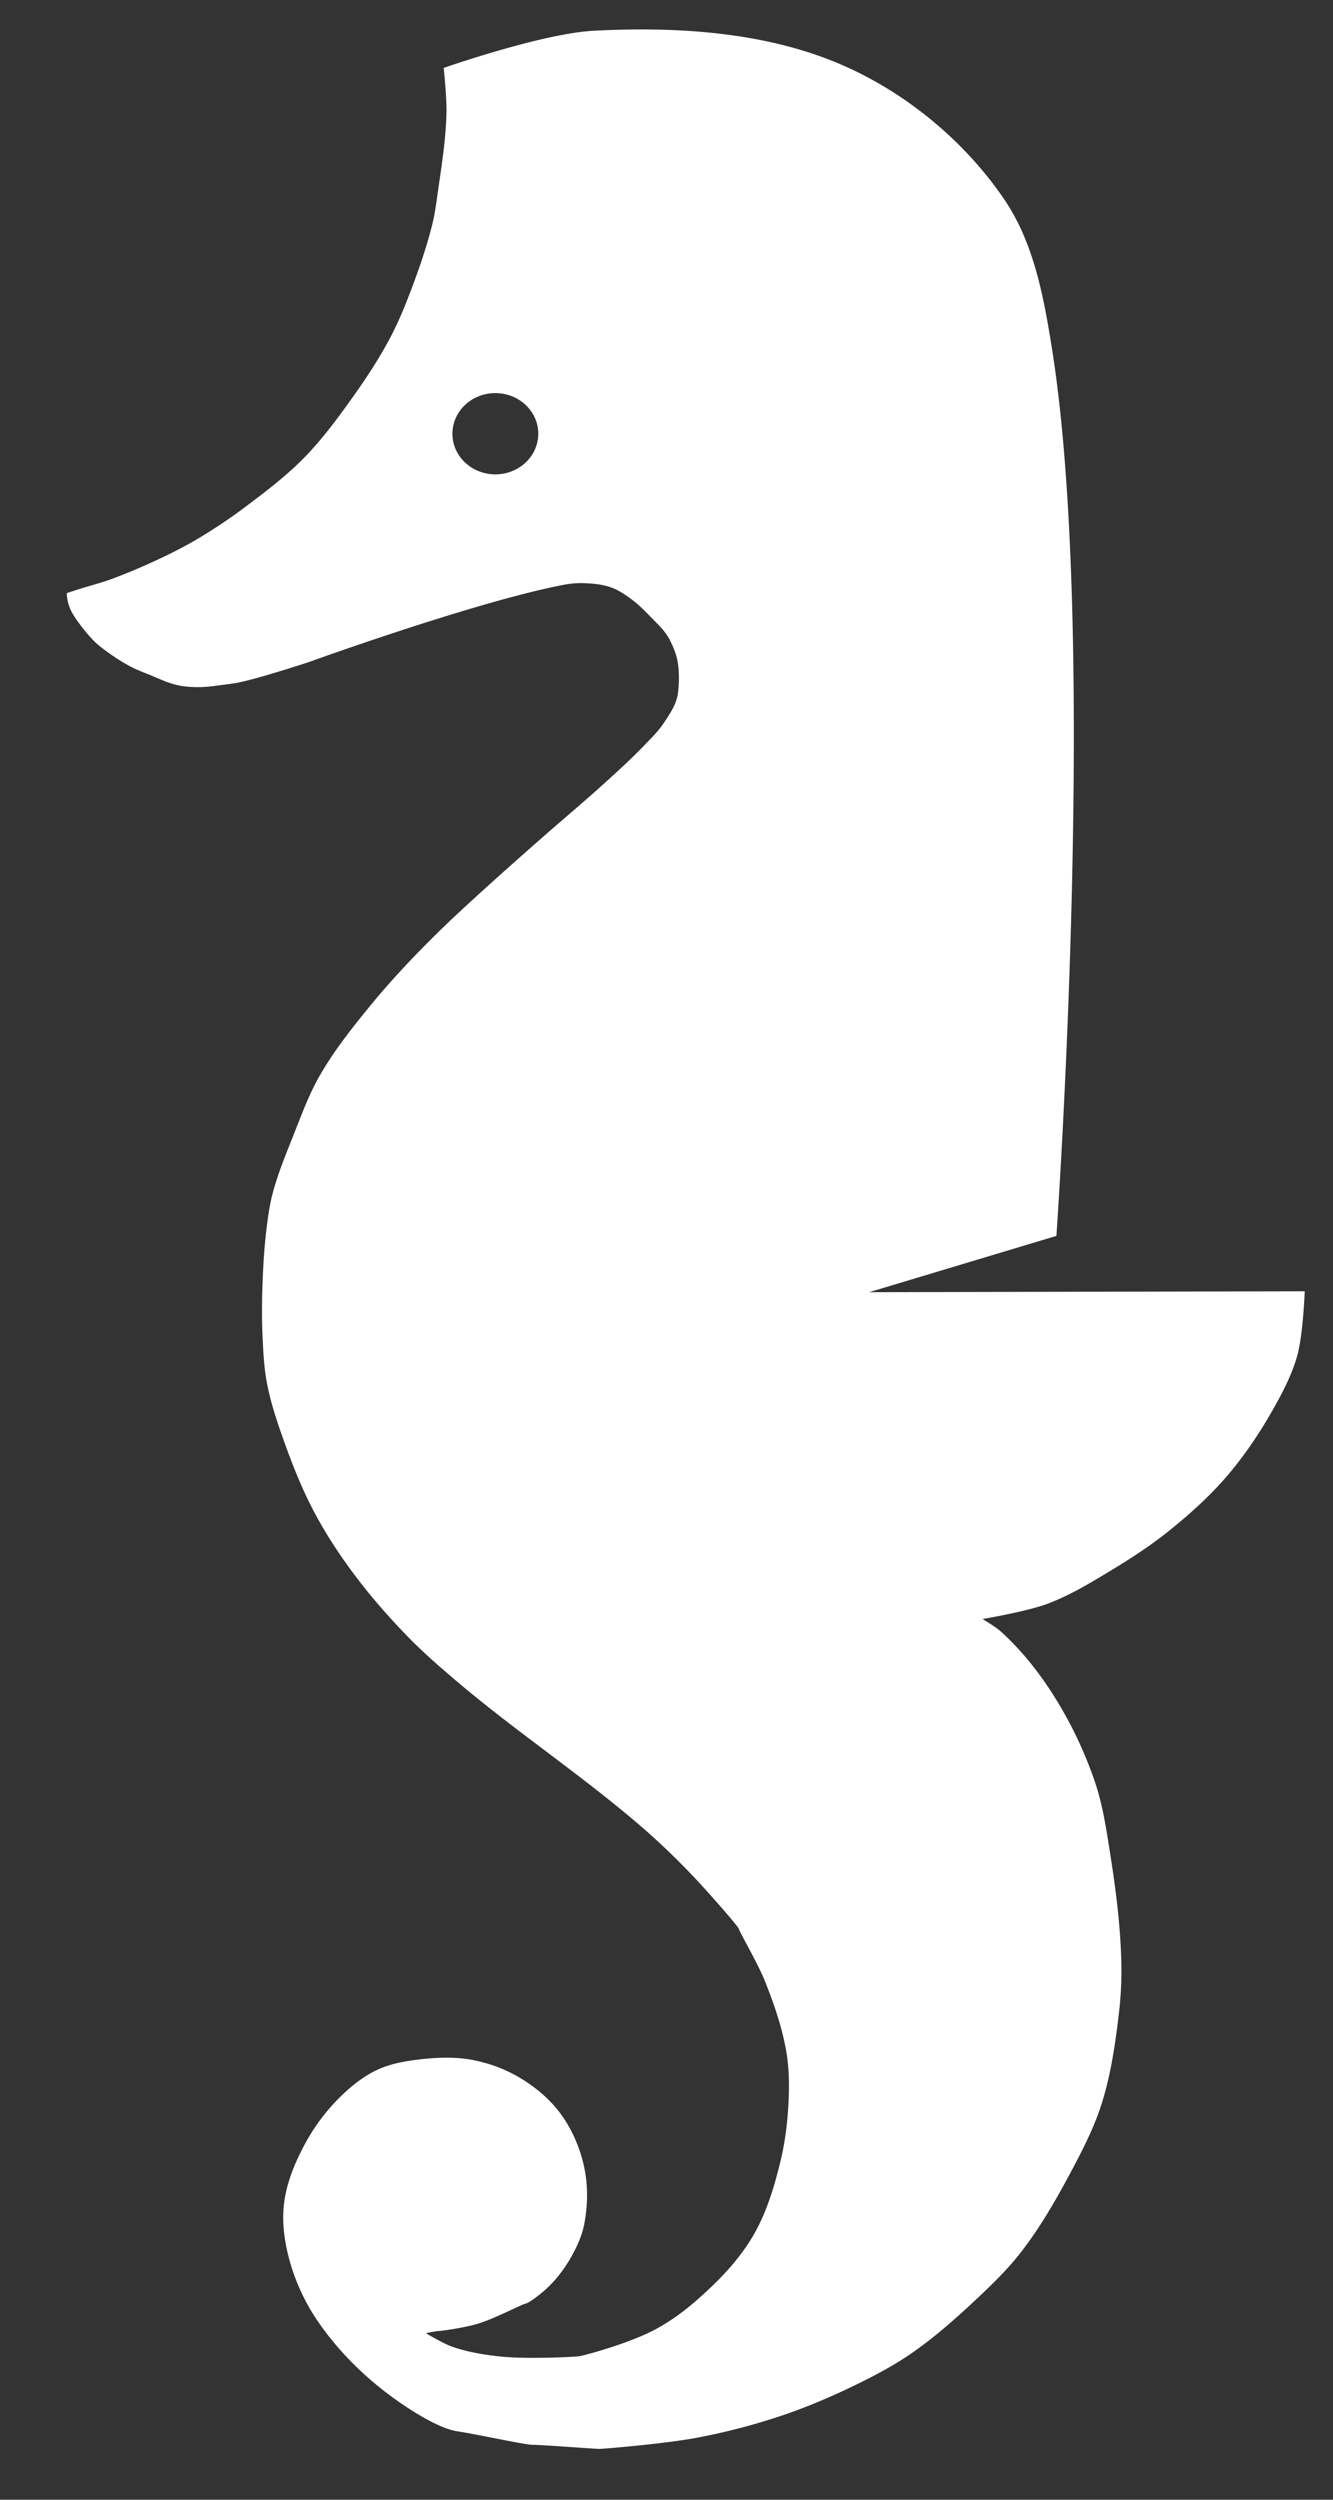<?xml version="1.0" encoding="UTF-8" standalone="no"?>
<!-- Created with Inkscape (http://www.inkscape.org/) -->

<svg
   width="48mm"
   height="90mm"
   viewBox="0 0 48 90"
   version="1.1"
   id="svg5"
   sodipodi:docname="seahorse_48x90.svg"
   inkscape:version="1.2.2 (b0a8486541, 2022-12-01)"
   xmlns:inkscape="http://www.inkscape.org/namespaces/inkscape"
   xmlns:sodipodi="http://sodipodi.sourceforge.net/DTD/sodipodi-0.dtd"
   xmlns="http://www.w3.org/2000/svg"
   xmlns:svg="http://www.w3.org/2000/svg">
  <rect x="0" y="0" width="48" height="90" fill="#333333" stroke="none"/>
  <sodipodi:namedview
     id="namedview381"
     pagecolor="#83ff86"
     bordercolor="#666666"
     borderopacity="1.0"
     inkscape:showpageshadow="2"
     inkscape:pageopacity="0"
     inkscape:pagecheckerboard="0"
     inkscape:deskcolor="#d1d1d1"
     inkscape:document-units="mm"
     showgrid="false"
     inkscape:zoom="2.428287"
     inkscape:cx="90.392938"
     inkscape:cy="71.243637"
     inkscape:window-width="1920"
     inkscape:window-height="1032"
     inkscape:window-x="0"
     inkscape:window-y="0"
     inkscape:window-maximized="1"
     inkscape:current-layer="svg5" />
  <defs
     id="defs2" />
  <g
     id="layer1"
     transform="translate(-44.293,-26.556)"
     style="fill:#ffffff;fill-opacity:1">
    <path
       id="path1662"
       style="fill:#ffffff;fill-opacity:1;stroke:none;stroke-width:0.14;stroke-linecap:butt;stroke-linejoin:miter;stroke-miterlimit:4;stroke-dasharray:none;stroke-opacity:1"
       d="m 66.814,27.622 c -0.382,0.007 -0.762,0.021 -1.139,0.041 -1.859,0.097 -5.404,1.338 -5.404,1.338 0,0 0.113,1.082 0.099,1.624 -0.024,0.994 -0.188,1.98 -0.328,2.966 -0.048,0.34 -0.094,0.681 -0.176,1.015 -0.177,0.724 -0.415,1.434 -0.675,2.135 -0.246,0.664 -0.507,1.326 -0.838,1.956 -0.396,0.753 -0.868,1.471 -1.365,2.168 -0.541,0.758 -1.097,1.514 -1.755,2.183 -0.651,0.662 -1.404,1.232 -2.153,1.793 -0.506,0.379 -1.034,0.733 -1.579,1.061 -0.402,0.242 -0.819,0.463 -1.244,0.668 -0.641,0.308 -1.295,0.593 -1.965,0.84 -0.356,0.131 -0.727,0.224 -1.09,0.338 -0.168,0.053 -0.502,0.161 -0.502,0.161 0,0 -0.01,0.281 0.133,0.596 0.125,0.276 0.487,0.753 0.796,1.08 0.168,0.178 0.368,0.327 0.569,0.471 0.261,0.188 0.535,0.363 0.823,0.513 0.205,0.107 0.425,0.188 0.64,0.275 0.324,0.131 0.64,0.288 0.982,0.37 0.235,0.057 0.481,0.078 0.724,0.081 0.337,0.004 0.552,-0.03 1.008,-0.089 0.456,-0.058 0.475,-0.068 0.708,-0.122 0.785,-0.183 2.315,-0.685 2.315,-0.685 0,0 6.043,-2.189 9.2,-2.789 0.232,-0.044 0.471,-0.066 0.707,-0.058 0.33,0.011 0.669,0.04 0.979,0.148 0.262,0.09 0.495,0.248 0.716,0.408 0.255,0.185 0.48,0.407 0.696,0.632 0.264,0.276 0.549,0.518 0.727,0.878 0.14,0.282 0.241,0.541 0.285,0.85 0.048,0.33 0.039,0.735 -0.006,1.065 -0.052,0.381 -0.288,0.724 -0.504,1.05 -0.203,0.307 -0.475,0.569 -0.733,0.837 -0.468,0.486 -0.972,0.94 -1.473,1.395 -0.514,0.467 -1.571,1.371 -1.571,1.371 0,0 -3.027,2.623 -4.444,4.026 -0.815,0.808 -1.606,1.643 -2.329,2.526 -0.662,0.809 -1.318,1.632 -1.834,2.531 -0.404,0.702 -0.678,1.466 -0.976,2.214 -0.268,0.673 -0.545,1.346 -0.728,2.044 -0.109,0.414 -0.167,0.839 -0.219,1.262 -0.082,0.667 -0.121,1.338 -0.145,2.009 -0.022,0.61 -0.028,1.221 0,1.831 0.026,0.574 0.051,1.151 0.158,1.716 0.126,0.669 0.341,1.323 0.569,1.968 0.316,0.894 0.663,1.784 1.106,2.629 0.408,0.779 0.892,1.523 1.419,2.234 0.602,0.812 1.273,1.579 1.982,2.309 0.562,0.578 1.177,1.109 1.795,1.633 2.165,1.834 4.56,3.417 6.698,5.279 0.622,0.542 1.214,1.115 1.779,1.71 0.58,0.611 1.651,1.836 1.651,1.905 0,0.068 0.683,1.238 0.942,1.89 0.323,0.811 0.608,1.643 0.758,2.497 0.099,0.563 0.112,1.14 0.09,1.71 -0.03,0.764 -0.118,1.531 -0.3,2.276 -0.216,0.885 -0.479,1.777 -0.931,2.578 -0.402,0.713 -0.952,1.353 -1.554,1.927 -0.636,0.607 -1.274,1.142 -2.064,1.558 -0.825,0.434 -2.211,0.836 -2.653,0.934 -0.16,0.036 -1.899,0.112 -2.803,0.025 -0.613,-0.059 -1.232,-0.159 -1.81,-0.36 -0.337,-0.117 -0.946,-0.487 -0.946,-0.487 0,0 0.372,-0.081 0.476,-0.081 0.104,0 0.938,-0.123 1.387,-0.258 0.596,-0.179 1.566,-0.691 1.713,-0.722 0.147,-0.031 0.592,-0.372 0.837,-0.612 0.325,-0.318 0.6,-0.688 0.82,-1.079 0.211,-0.374 0.391,-0.774 0.469,-1.191 0.127,-0.678 0.136,-1.391 -0.012,-2.065 -0.15,-0.685 -0.443,-1.36 -0.871,-1.931 -0.385,-0.514 -0.908,-0.944 -1.473,-1.277 -0.516,-0.304 -1.103,-0.517 -1.7,-0.627 -0.588,-0.108 -1.202,-0.088 -1.797,-0.023 -0.537,0.059 -1.087,0.149 -1.575,0.371 -0.507,0.23 -0.95,0.586 -1.342,0.968 -0.507,0.494 -0.938,1.067 -1.271,1.679 -0.363,0.669 -0.669,1.39 -0.767,2.137 -0.087,0.663 -0.001,1.349 0.168,1.997 0.208,0.794 0.556,1.567 1.023,2.255 0.672,0.99 1.536,1.877 2.505,2.615 0.758,0.577 1.872,1.278 2.532,1.375 0.66,0.097 2.47,0.493 2.715,0.487 0.245,-0.006 2.268,0.148 2.399,0.148 0.131,0 2.322,-0.181 3.463,-0.392 1.048,-0.194 2.084,-0.463 3.091,-0.8 0.913,-0.306 1.8,-0.684 2.662,-1.103 0.694,-0.338 1.381,-0.699 2.012,-1.134 0.84,-0.579 1.602,-1.256 2.341,-1.948 0.58,-0.543 1.153,-1.101 1.634,-1.724 0.691,-0.894 1.252,-1.876 1.78,-2.864 0.425,-0.797 0.841,-1.607 1.111,-2.462 0.338,-1.068 0.496,-2.183 0.625,-3.291 0.073,-0.626 0.101,-1.259 0.082,-1.889 -0.037,-1.249 -0.192,-2.495 -0.386,-3.731 -0.144,-0.913 -0.274,-1.837 -0.576,-2.715 -0.383,-1.113 -0.904,-2.192 -1.55,-3.191 -0.509,-0.787 -1.108,-1.534 -1.811,-2.173 -0.2,-0.182 -0.673,-0.462 -0.673,-0.462 0,0 1.583,-0.267 2.326,-0.544 0.848,-0.316 1.62,-0.794 2.388,-1.258 0.708,-0.428 1.4,-0.887 2.039,-1.404 0.723,-0.584 1.418,-1.209 2.019,-1.906 0.63,-0.73 1.173,-1.531 1.646,-2.36 0.366,-0.642 0.718,-1.304 0.915,-2.01 0.21,-0.752 0.269,-2.318 0.269,-2.318 l -15.685,0.033 6.743,-2.027 c 0,0 1.507,-21.374 -0.151,-31.887 C 81.886,37.298 81.537,35.328 80.457,33.737 79.064,31.685 76.984,29.932 74.644,28.908 72.244,27.858 69.487,27.571 66.814,27.622 Z m -4.684,13.087 a 1.546,1.463 0 0 1 1.546,1.463 1.546,1.463 0 0 1 -1.546,1.463 1.546,1.463 0 0 1 -1.546,-1.463 1.546,1.463 0 0 1 1.546,-1.463 z" />
  </g>
</svg>
